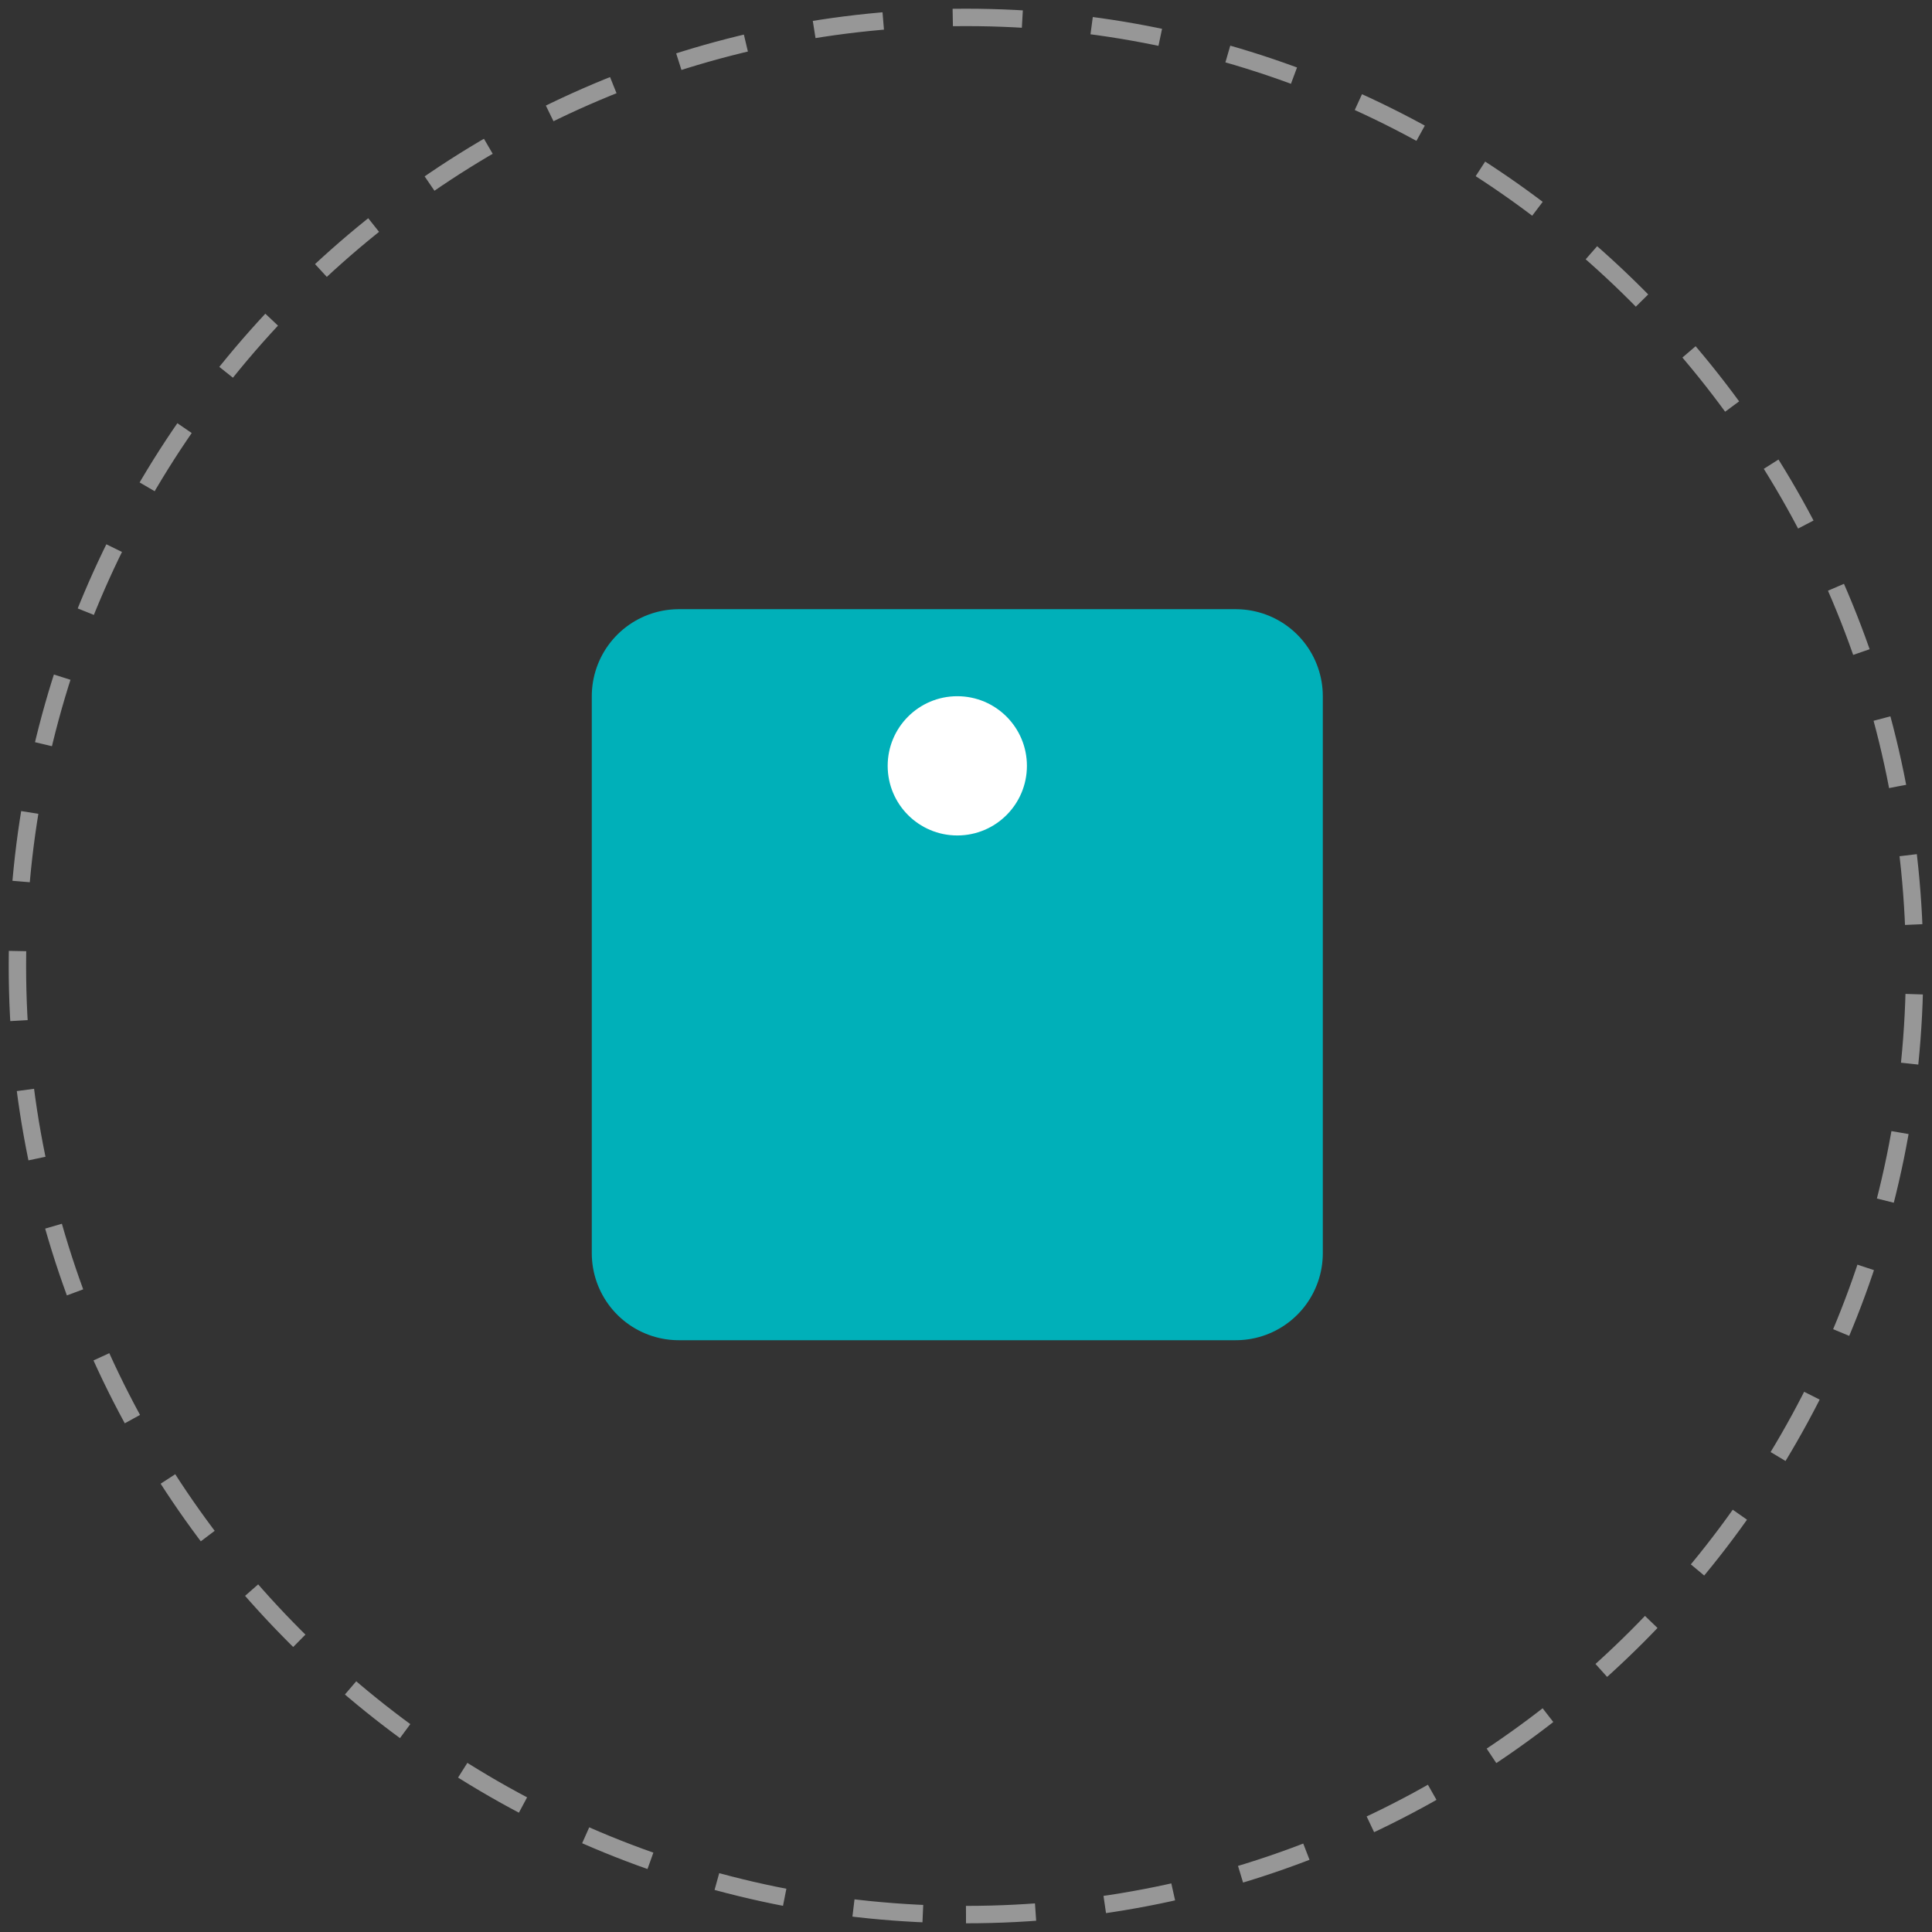 <svg xmlns="http://www.w3.org/2000/svg" width="111" height="111" viewBox="0 0 111 111">
    <rect x="0" y="0" width="111" height="111" fill="#333333" stroke="none"/>
    <g fill="none" fill-rule="evenodd">
        <g>
            <g>
                <g transform="translate(-151 -97) translate(152 98) translate(38 39)">
                    <path fill="#00B0B9" stroke="#00B0B9" stroke-linejoin="round" stroke-width="10" d="M0 0H32V32H0z"/>
                    <circle cx="16" cy="4" r="4" fill="#FFF"/>
                </g>
                <path stroke="#979797" stroke-dasharray="4" d="M54.5 109c30.1 0 54.5-24.4 54.5-54.5S84.6 0 54.5 0 0 24.4 0 54.5 24.4 109 54.5 109z" transform="translate(-151 -97) translate(152 98)"/>
            </g>
        </g>
    </g>
</svg>
